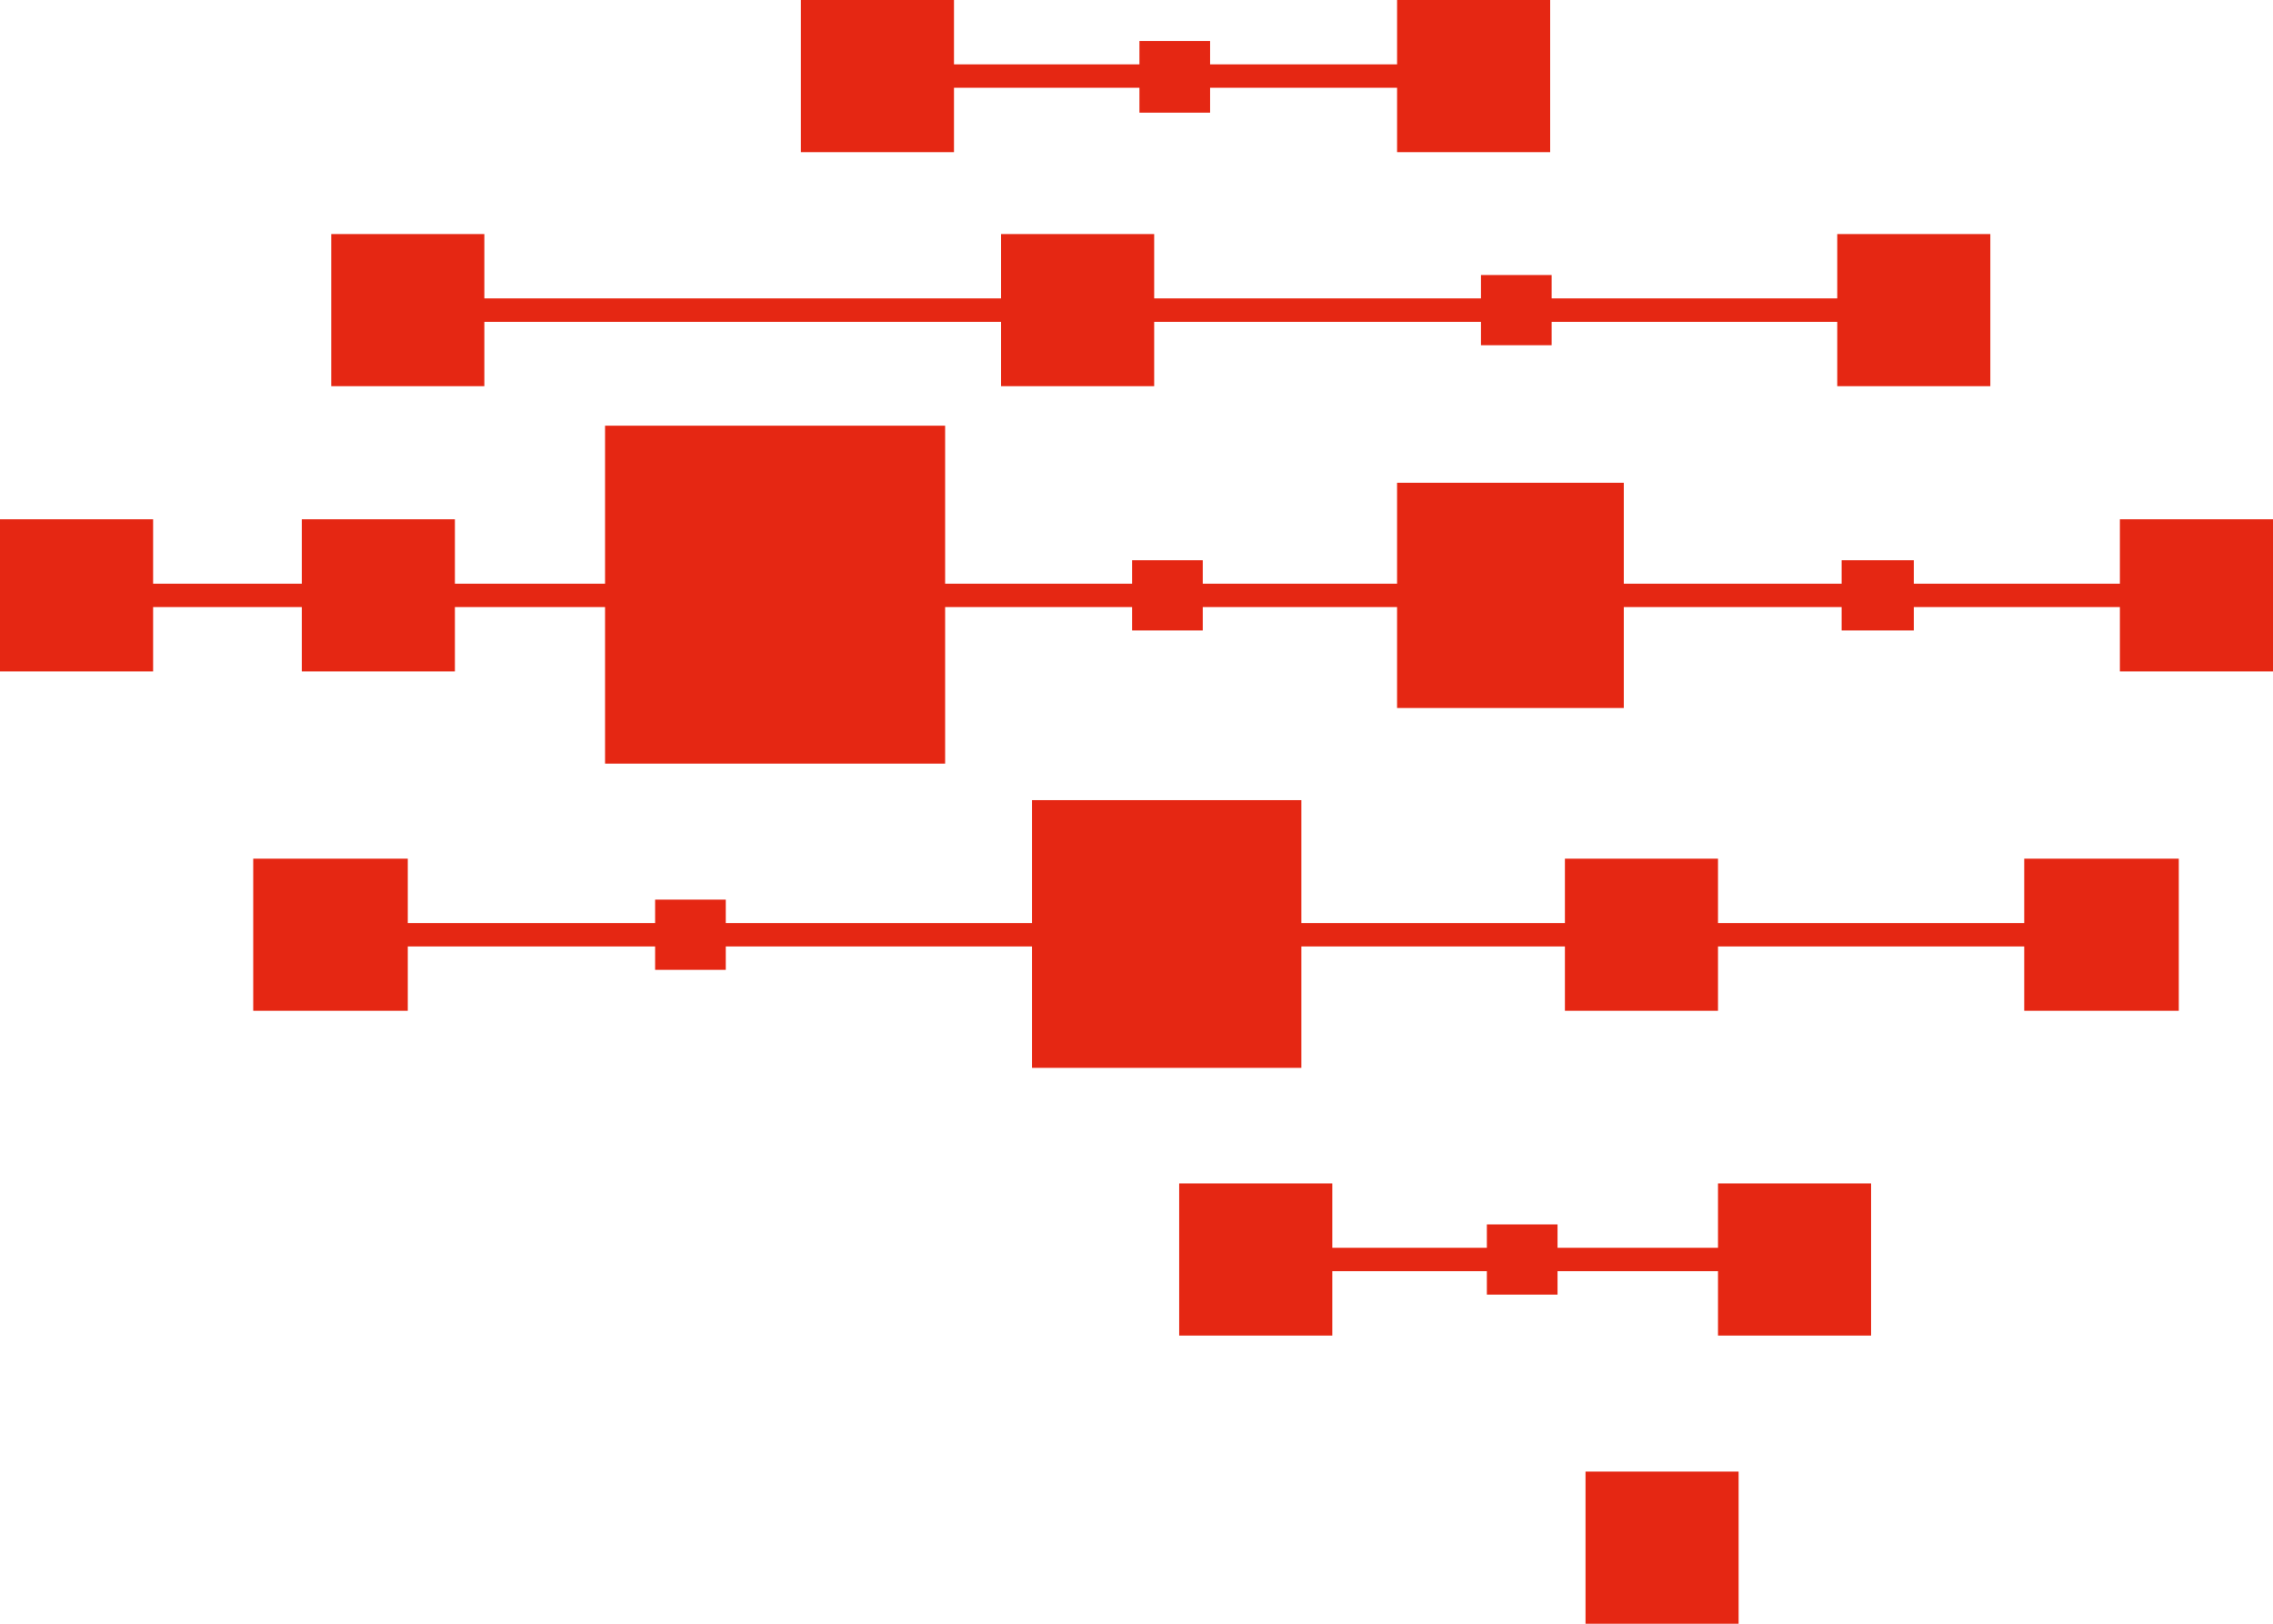 <svg width="154" height="110" viewBox="0 0 154 110" fill="none" xmlns="http://www.w3.org/2000/svg">
<path d="M126.771 80.171V90.477H116.398V86.117H105.526V87.702H100.738V86.117H90.266V90.477H79.893V80.171H90.266V84.531H100.738V82.946H105.526V84.531H116.398V80.171H126.771Z" fill="#E52713"/>
<path d="M147.617 58.171V68.477H137.144V64.117H116.398V68.477H106.025V64.117H88.171V72.342H69.919V64.117H49.173V65.703H44.385V64.117H27.629V68.477H17.156V58.171H27.629V62.531H44.385V60.946H49.173V62.531H69.919V54.207H88.171V62.531H106.025V58.171H116.398V62.531H137.144V58.171H147.617Z" fill="#E52713"/>
<path d="M154 35.18V45.486H143.627V41.126H129.663V42.712H124.776V41.126H110.014V47.964H94.654V41.126H81.488V42.712H76.701V41.126H64.034V51.73H40.993V41.126H30.82V45.486H20.447V41.126H10.373V45.486H0V35.18H10.373V39.541H20.447V35.18H30.82V39.541H40.993V28.838H64.034V39.541H76.701V37.955H81.488V39.541H94.654V32.703H110.014V39.541H124.776V37.955H129.663V39.541H143.627V35.18H154Z" fill="#E52713"/>
<path d="M134.85 15.856V26.162H124.477V21.802H105.127V23.387H100.34V21.802H78.197V26.162H67.824V21.802H32.815V26.162H22.442V15.856H32.815V20.216H67.824V15.856H78.197V20.216H100.34V18.631H105.127V20.216H124.477V15.856H134.85Z" fill="#E52713"/>
<path d="M105.028 0V10.306H94.655V5.946H81.988V7.631H77.2V5.946H64.633V10.306H54.26V0H64.633V4.36H77.2V2.775H81.988V4.36H94.655V0H105.028Z" fill="#E52713"/>
<path d="M117.794 99.694H107.421V110H117.794V99.694Z" fill="#E52713"/>
</svg>
